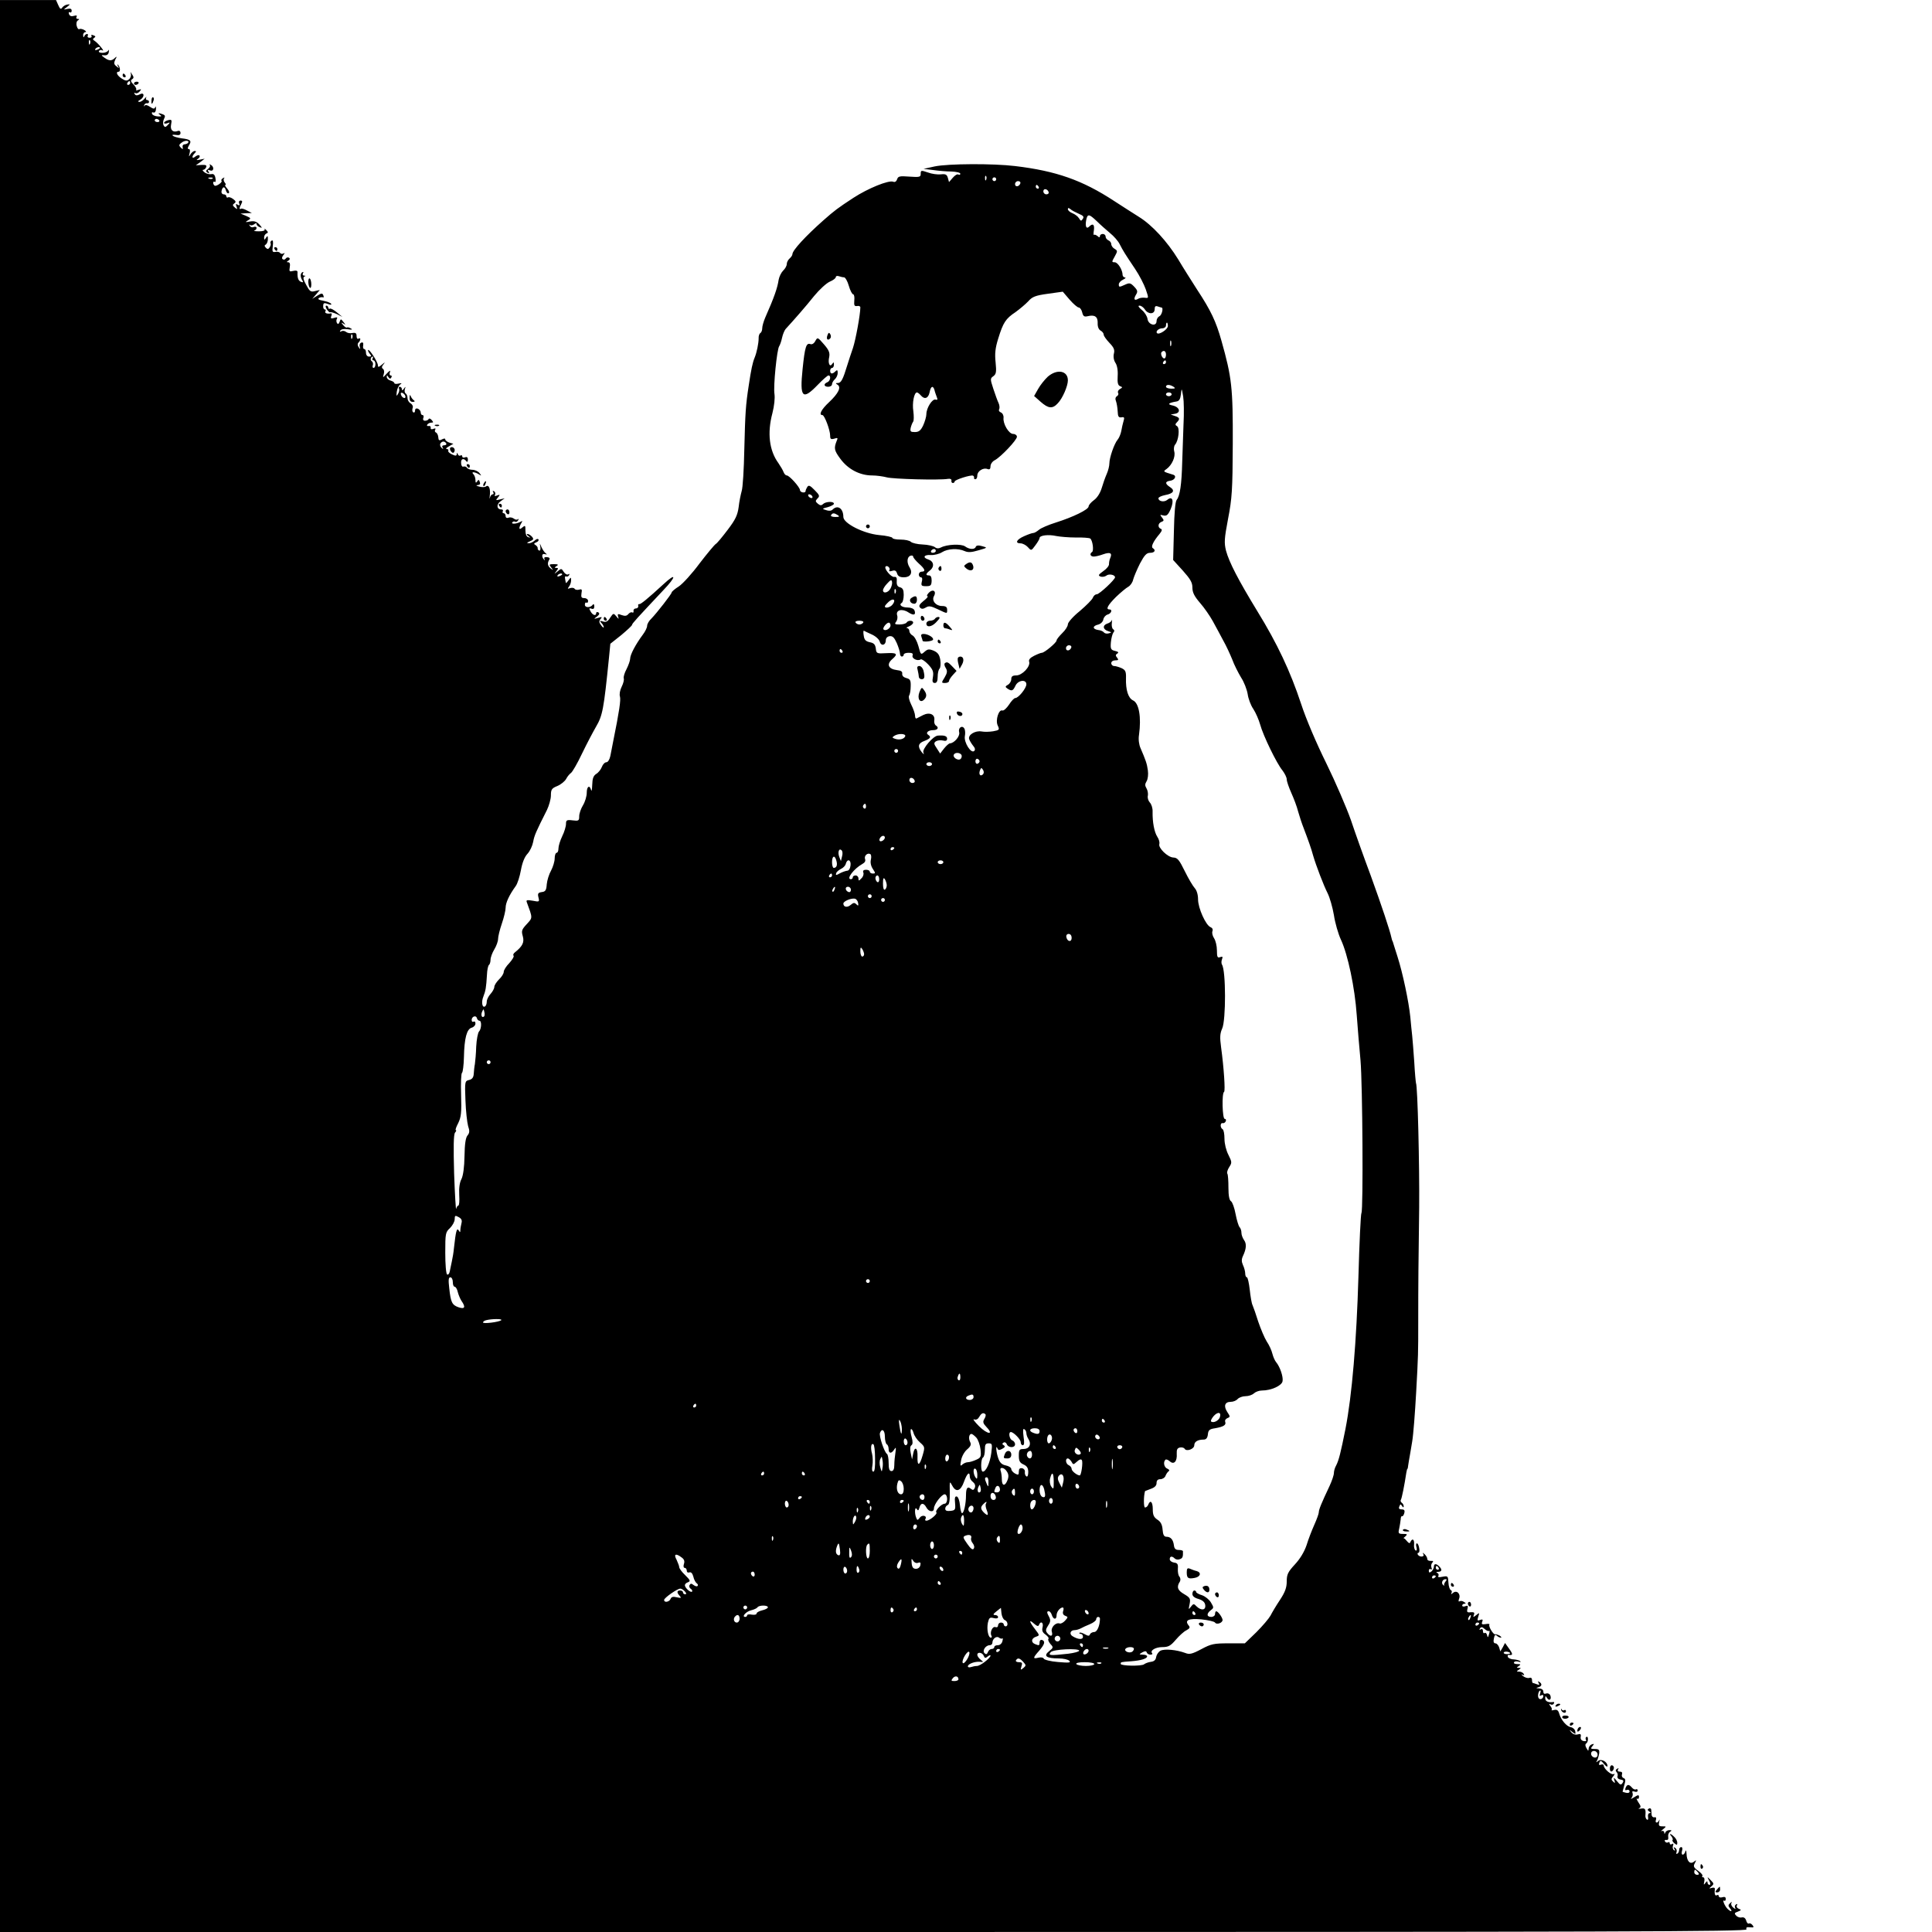 <?xml version="1.0" standalone="no"?>
<!DOCTYPE svg PUBLIC "-//W3C//DTD SVG 20010904//EN"
 "http://www.w3.org/TR/2001/REC-SVG-20010904/DTD/svg10.dtd">
<svg version="1.0" xmlns="http://www.w3.org/2000/svg"
 width="1024pt" height="1024pt" viewBox="0 0 1024 1024"
 preserveAspectRatio="xMidYMid meet">
<g transform="translate(0,1024) scale(0.1,-0.1)"
fill="#000000" stroke="none">
<path d="M0 5120 l0 -5120 4631 0 c3972 0 4630 2 4626 14 -4 10 1 13 19 11 19
-2 22 0 13 11 -6 8 -15 12 -19 9 -5 -3 -12 4 -15 16 -4 13 -13 19 -24 16 -9
-2 -22 2 -29 10 -11 11 -9 15 9 21 19 8 20 9 5 15 -10 4 -14 12 -10 18 4 8 3
9 -5 5 -6 -4 -8 -13 -4 -19 4 -7 0 -6 -10 2 -9 7 -14 18 -10 25 4 7 1 7 -7 -1
-11 -10 -11 -15 0 -28 15 -18 4 -20 -14 -2 -15 15 -29 50 -18 43 5 -3 9 1 9
10 0 9 -7 12 -19 8 -10 -3 -18 0 -18 6 0 6 -5 8 -10 5 -10 -6 -14 7 -11 32 1
8 -5 10 -16 7 -16 -5 -16 -4 -2 8 14 12 14 15 -4 33 -20 20 -20 20 -8 -3 8
-14 8 -22 1 -22 -5 0 -10 6 -10 13 0 8 -4 7 -11 -3 -9 -12 -10 -11 -6 7 3 13
0 23 -6 23 -6 0 -7 3 -4 7 4 3 -6 16 -22 27 -25 18 -27 25 -18 41 9 17 8 18
-4 8 -21 -17 -39 2 -40 42 -1 16 -3 22 -6 13 -2 -10 -9 -18 -14 -18 -6 0 -7 9
-4 20 4 11 2 20 -4 20 -6 0 -11 -6 -11 -14 0 -8 -4 -18 -10 -21 -5 -3 -7 0 -4
8 3 8 0 18 -7 23 -8 5 -10 3 -4 -6 5 -8 4 -11 -3 -6 -6 4 -8 14 -5 23 4 11 3
14 -5 9 -7 -4 -12 -2 -12 4 0 6 -4 9 -9 5 -5 -3 -13 -1 -16 5 -4 6 -1 9 7 8 8
-2 12 4 10 16 -2 10 2 23 10 27 10 7 9 9 -4 9 -9 0 -19 -6 -21 -12 -4 -10 -6
-10 -6 0 -1 7 -7 10 -14 7 -6 -4 -3 1 7 9 19 16 19 16 -3 16 -18 0 -21 4 -17
23 3 12 3 16 0 10 -8 -19 -24 -16 -17 2 3 10 0 15 -8 13 -7 -2 -14 4 -15 12 0
8 -2 21 -2 28 -1 7 -7 10 -13 6 -8 -4 -7 -9 2 -15 10 -6 10 -9 2 -9 -6 0 -10
-9 -8 -20 2 -12 0 -18 -6 -14 -5 3 -9 13 -8 22 3 33 -1 40 -23 36 -13 -2 -17
-1 -10 2 10 5 10 11 -4 31 -9 14 -12 23 -7 20 5 -4 10 0 10 8 0 13 -4 13 -26
-1 -14 -9 -21 -11 -14 -4 6 7 9 19 6 26 -4 10 0 12 11 8 9 -3 16 -1 16 6 0 6
-4 9 -9 6 -5 -3 -14 1 -21 9 -16 19 -26 19 -34 -1 -4 -11 -2 -15 7 -11 8 3 14
-1 14 -8 0 -7 -8 -10 -19 -7 -10 2 -18 5 -18 6 0 1 4 16 9 34 8 26 7 34 -4 38
-8 3 -11 12 -8 20 3 9 -1 14 -12 14 -10 0 -13 5 -9 12 5 7 3 8 -5 3 -9 -5 -9
-11 -3 -17 6 -6 8 -16 5 -23 -2 -8 4 -15 16 -17 16 -2 18 -7 11 -18 -9 -13
-13 -11 -30 10 -16 20 -19 21 -14 5 6 -16 4 -18 -6 -8 -11 10 -11 15 1 29 8
10 9 15 2 11 -12 -7 -53 28 -53 46 0 5 -7 7 -14 4 -11 -4 -13 -1 -9 10 5 14 9
13 25 -7 10 -12 18 -17 18 -10 0 22 -33 40 -49 27 -12 -10 -13 -9 -6 2 4 8 9
25 11 38 2 19 -2 23 -23 23 -22 0 -24 2 -13 15 11 13 10 14 -4 9 -9 -3 -16
-14 -16 -23 -1 -13 -2 -13 -11 3 -7 11 -8 21 -2 25 12 7 13 42 1 35 -5 -3 -5
-10 -2 -16 4 -6 -1 -8 -12 -6 -12 2 -18 11 -16 22 3 15 -1 18 -17 13 -12 -3
-25 2 -33 12 -12 14 -11 15 6 1 17 -13 18 -13 15 4 -2 11 -13 20 -24 22 -22 3
-52 39 -61 72 -5 17 -12 22 -26 19 -11 -3 -17 -3 -14 0 3 4 0 13 -7 21 -8 11
-8 14 0 9 6 -4 15 -3 18 3 4 6 3 10 -2 9 -25 -4 -43 3 -43 19 0 14 2 15 10 2
11 -18 25 -7 17 14 -4 9 -13 13 -22 10 -10 -4 -15 0 -15 10 0 10 -9 16 -22 17
-17 1 -19 2 -5 6 20 5 22 19 5 29 -7 5 -8 3 -3 -6 6 -10 4 -12 -9 -7 -10 4
-20 7 -22 7 -2 0 -4 7 -4 16 0 10 -6 14 -14 11 -8 -3 -22 1 -33 9 -10 9 -12
12 -4 8 9 -5 12 -3 7 4 -4 7 -15 12 -24 12 -15 0 -15 2 -2 10 13 9 13 10 0 10
-13 0 -13 1 0 10 12 8 10 10 -8 10 -13 0 -21 4 -17 10 3 5 13 6 23 3 9 -3 14
-3 10 2 -4 4 -20 9 -35 10 -15 0 -29 7 -31 13 -2 7 0 12 5 11 22 -4 23 3 2 32
l-22 31 -12 -23 -13 -22 -6 21 c-4 12 -13 22 -20 22 -9 0 -12 9 -8 26 3 18 8
22 15 15 6 -6 16 -11 22 -11 5 0 2 5 -7 11 -10 5 -20 8 -23 7 -8 -5 -37 41
-31 51 3 4 -6 6 -19 3 -20 -3 -24 -1 -19 12 5 12 2 15 -11 10 -15 -6 -16 -3
-10 17 7 22 7 23 -10 9 -17 -13 -18 -13 -13 1 5 12 1 15 -17 14 -18 -3 -22 1
-17 18 4 16 2 19 -11 14 -10 -4 -17 -2 -17 3 0 6 6 10 13 10 8 0 7 3 -3 9 -8
6 -18 7 -24 4 -5 -4 -7 1 -3 12 11 26 -11 49 -31 33 -10 -9 -13 -9 -9 -1 4 6
2 13 -3 15 -6 2 -12 20 -13 40 -2 35 -3 36 -31 31 -19 -4 -27 -3 -22 5 3 5 0
13 -6 15 -8 3 -6 6 5 6 20 1 22 12 5 29 -16 16 -28 15 -28 -2 0 -7 -6 -19 -13
-25 -10 -8 -14 -7 -14 4 0 8 5 11 10 8 6 -4 8 0 4 9 -3 9 -1 20 5 26 7 7 4 10
-8 9 -10 -1 -19 3 -19 10 0 7 -6 18 -14 25 -10 10 -12 10 -7 0 9 -14 -20 -17
-29 -2 -3 5 -2 10 3 10 5 0 7 11 4 25 -2 14 -8 25 -12 25 -5 0 -6 -10 -2 -22
3 -13 1 -19 -6 -15 -5 4 -9 18 -7 32 2 26 -9 34 -19 13 -3 -10 -9 -8 -19 4 -8
10 -16 17 -18 15 -2 -1 2 4 10 10 12 11 10 13 -12 13 -25 0 -27 3 -21 28 3 15
7 37 8 49 0 11 4 19 7 17 4 -2 9 5 12 16 4 15 0 20 -14 20 -13 0 -17 5 -12 16
5 13 7 13 14 2 6 -9 9 -9 9 -1 0 6 -5 15 -10 18 -6 4 -8 11 -5 16 5 7 19 78
29 144 2 11 4 20 6 20 1 0 3 9 4 20 2 11 6 40 11 65 4 25 9 52 10 60 6 34 15
152 21 260 11 196 11 211 11 370 0 207 1 319 5 610 2 216 -8 645 -17 660 -1 3
-6 52 -9 110 -4 58 -9 121 -11 140 -2 19 -7 64 -10 100 -8 80 -40 233 -68 320
-11 36 -22 68 -23 73 -1 4 -2 8 -4 10 -1 1 -3 9 -5 17 -8 38 -52 170 -110 330
-36 96 -83 228 -105 294 -23 65 -81 200 -130 300 -53 107 -108 236 -134 316
-57 172 -126 319 -232 491 -100 164 -149 258 -166 321 -10 42 -9 62 11 168 21
108 24 153 25 398 1 298 -5 351 -60 546 -29 103 -56 160 -129 271 -28 44 -74
116 -100 160 -59 96 -139 183 -209 226 -28 18 -87 55 -131 84 -168 110 -307
159 -525 185 -116 14 -354 13 -426 -2 l-59 -13 50 -6 c28 -4 71 -8 98 -8 26
-1 47 -6 47 -12 0 -5 -5 -7 -10 -4 -6 4 -19 -4 -30 -17 l-20 -23 -6 22 c-5 18
-12 22 -37 19 -17 -2 -48 2 -69 10 -36 12 -38 12 -38 -7 0 -17 -5 -19 -60 -15
-51 4 -60 2 -65 -14 -4 -12 -12 -17 -21 -13 -25 9 -133 -35 -210 -85 -84 -55
-100 -67 -159 -119 -96 -85 -165 -160 -165 -180 0 -6 -7 -16 -15 -23 -8 -7
-15 -20 -15 -30 0 -9 -9 -25 -19 -34 -10 -10 -21 -32 -24 -49 -6 -42 -24 -94
-71 -200 -9 -21 -16 -46 -16 -57 0 -10 -4 -22 -10 -25 -5 -3 -10 -16 -9 -28 0
-27 -10 -75 -21 -102 -11 -26 -19 -64 -31 -145 -17 -109 -19 -148 -24 -343 -2
-104 -8 -203 -14 -220 -5 -18 -13 -56 -16 -85 -6 -43 -17 -66 -58 -120 -28
-37 -56 -71 -63 -75 -7 -4 -46 -51 -86 -103 -39 -53 -89 -108 -110 -122 -21
-13 -38 -28 -38 -32 0 -8 -78 -108 -107 -138 -13 -12 -23 -29 -23 -39 0 -9
-10 -30 -23 -47 -38 -51 -67 -106 -67 -127 0 -10 -9 -35 -19 -55 -11 -20 -17
-42 -15 -49 3 -7 -2 -27 -11 -45 -9 -18 -13 -40 -9 -52 5 -18 -3 -75 -36 -238
-5 -25 -12 -60 -15 -77 -4 -19 -13 -33 -21 -33 -8 0 -19 -11 -24 -25 -5 -13
-18 -30 -30 -37 -15 -10 -20 -24 -21 -58 -1 -25 -3 -37 -6 -27 -8 29 -23 19
-23 -15 0 -18 -9 -48 -20 -66 -11 -18 -20 -44 -20 -58 0 -24 -3 -26 -35 -22
-31 4 -35 1 -35 -19 0 -13 -9 -43 -20 -65 -11 -23 -20 -52 -20 -65 0 -13 -4
-23 -10 -23 -5 0 -10 -13 -10 -30 0 -16 -9 -45 -19 -64 -11 -19 -21 -52 -23
-73 -2 -31 -7 -39 -26 -41 -20 -3 -23 -8 -18 -28 6 -24 5 -25 -30 -18 -30 5
-36 4 -32 -7 32 -87 32 -82 0 -117 -27 -29 -29 -36 -21 -64 9 -32 -1 -53 -41
-85 -8 -6 -12 -14 -8 -18 4 -4 -6 -21 -22 -39 -17 -17 -30 -38 -30 -47 0 -9
-11 -27 -25 -40 -13 -13 -25 -31 -25 -40 0 -8 -9 -25 -20 -37 -11 -12 -20 -30
-20 -41 0 -11 -4 -22 -9 -25 -15 -10 -21 23 -9 52 12 31 15 47 19 115 1 26 6
50 11 53 4 3 8 15 8 27 0 12 9 37 20 55 11 18 20 43 20 56 0 12 9 49 20 81 11
32 20 70 20 84 0 26 19 67 53 114 10 13 22 52 28 85 7 39 19 70 35 87 13 14
26 42 30 63 6 34 15 54 73 169 11 23 21 58 21 77 0 31 4 38 34 50 19 8 40 25
47 38 6 12 18 26 25 31 7 4 34 50 59 103 25 52 59 116 74 142 35 60 41 91 69
368 l7 72 58 46 c31 26 57 50 57 54 0 7 26 35 166 184 70 73 70 96 1 32 -86
-79 -122 -108 -129 -106 -5 1 -7 -3 -5 -10 1 -7 -5 -13 -13 -13 -8 0 -14 -7
-12 -14 1 -7 -2 -10 -7 -7 -5 3 -14 -1 -21 -9 -8 -10 -18 -11 -35 -5 -20 8
-23 6 -19 -8 5 -15 4 -15 -9 1 -15 18 -16 18 -33 -7 -12 -20 -22 -25 -38 -20
-17 5 -19 4 -9 -7 7 -7 13 -17 13 -23 0 -5 -6 -1 -14 10 -11 14 -12 22 -3 33
10 11 8 13 -13 6 -24 -7 -24 -6 -6 7 13 10 15 17 8 22 -7 4 -12 2 -12 -3 0
-18 -19 -12 -30 9 -9 16 -8 18 5 14 10 -4 15 0 15 12 0 11 -4 15 -8 9 -12 -17
-42 -17 -42 0 0 9 4 14 8 11 5 -3 9 1 9 9 0 8 -9 15 -20 15 -15 0 -18 5 -15
25 4 21 2 24 -12 20 -10 -3 -21 -1 -24 4 -4 6 -14 7 -24 4 -14 -5 -15 -4 -6 8
6 8 11 22 11 33 0 18 -1 18 -14 0 -7 -10 -13 -16 -14 -13 0 2 -2 12 -4 22 -2
9 1 15 5 12 5 -3 12 0 16 6 4 8 3 9 -4 5 -6 -4 -17 2 -24 13 -12 19 -13 19
-32 3 -20 -16 -20 -16 -7 1 11 14 11 17 0 17 -11 0 -11 2 1 10 12 7 8 10 -14
10 -26 0 -27 -2 -15 -17 13 -16 12 -17 -3 -5 -16 13 -18 28 -6 47 4 6 -2 12
-13 12 -12 1 -17 -2 -13 -10 4 -7 3 -8 -1 -4 -16 14 -14 36 3 30 12 -3 13 -2
5 4 -7 5 -17 20 -23 33 -10 24 -10 24 -6 2 2 -13 0 -22 -6 -20 -5 2 -9 7 -8
12 1 5 -4 12 -11 17 -11 6 -10 9 4 15 9 3 14 10 11 15 -3 5 -12 2 -20 -6 -9
-8 -23 -15 -32 -14 -12 0 -10 3 7 10 19 8 21 12 11 24 -7 8 -18 15 -24 15 -6
0 -4 -5 4 -11 13 -9 13 -10 0 -6 -9 2 -15 16 -15 35 0 28 -1 29 -17 16 -18
-17 -20 -2 -4 25 6 10 5 12 -2 7 -20 -12 -53 -16 -47 -5 4 5 10 7 15 4 5 -3
12 0 16 7 4 7 4 10 -1 6 -4 -4 -14 -3 -21 3 -8 6 -21 9 -29 5 -9 -3 -15 0 -15
9 0 8 -5 15 -11 15 -5 0 -7 5 -4 10 3 6 0 10 -8 10 -25 0 -27 27 -4 43 l22 16
-25 -6 c-23 -6 -24 -5 -11 10 12 15 12 17 -4 11 -12 -5 -16 -4 -11 4 3 6 1 14
-5 18 -8 4 -9 3 -5 -4 4 -7 3 -12 -3 -12 -5 0 -12 -8 -14 -17 -2 -10 -3 -6 -1
9 5 37 -5 61 -20 50 -6 -5 -22 -5 -36 -1 -16 4 -19 7 -8 8 12 1 15 6 11 17 -5
13 -7 13 -14 2 -6 -9 -9 -8 -9 8 0 11 -5 25 -11 31 -14 14 7 13 31 -2 13 -8
13 -7 1 8 -7 9 -24 17 -37 17 -12 0 -26 5 -29 11 -4 6 -12 8 -19 6 -6 -3 -12
6 -12 19 -2 23 14 28 28 9 4 -6 8 -2 8 9 0 12 -5 16 -15 12 -8 -3 -15 -1 -15
5 0 6 -4 8 -9 5 -5 -4 -12 0 -14 6 -4 10 -6 10 -6 1 -1 -10 -7 -10 -26 -1 -13
6 -22 15 -19 19 3 5 -1 9 -8 9 -7 1 -2 7 11 14 l24 14 -21 6 c-12 4 -22 12
-22 17 0 6 -6 6 -18 0 -14 -8 -18 -5 -19 12 -1 12 -7 23 -13 25 -5 2 -7 9 -3
15 4 6 0 8 -10 4 -10 -4 -16 -2 -14 6 1 7 -4 11 -11 9 -8 -1 -11 2 -7 8 3 5
13 10 21 10 12 0 12 2 2 14 -7 8 -14 10 -16 5 -2 -5 -11 -9 -19 -9 -9 0 -13 6
-9 15 3 8 1 15 -4 15 -6 0 -10 6 -10 14 0 8 -7 16 -15 20 -9 3 -15 0 -15 -10
0 -8 -4 -13 -10 -9 -5 3 -6 13 -3 22 4 9 -1 19 -10 25 -10 5 -17 18 -17 28 0
10 -4 21 -10 25 -5 3 -7 13 -4 23 5 14 4 15 -5 2 -7 -10 -11 -11 -11 -2 0 6
-5 12 -11 12 -5 0 -7 -4 -4 -10 3 -5 1 -18 -5 -27 -8 -15 -10 -13 -7 10 2 16
10 33 18 39 11 7 9 9 -8 5 -13 -3 -23 -2 -23 3 0 4 -9 10 -20 13 -11 3 -20 11
-20 19 0 11 2 11 9 -1 6 -9 11 -10 15 -2 4 6 3 11 -3 11 -6 0 -8 8 -4 18 4 11
-1 9 -17 -8 -21 -23 -22 -24 -16 -3 4 12 2 24 -4 28 -8 5 -7 12 2 23 11 14 9
14 -8 -1 -17 -14 -21 -14 -21 -3 0 17 -45 87 -52 81 -2 -3 2 -11 9 -20 10 -12
10 -15 -4 -15 -9 0 -16 8 -16 20 0 11 -4 20 -9 20 -6 0 -8 9 -6 19 2 14 -1 18
-10 15 -8 -3 -11 -13 -8 -22 4 -15 3 -15 -6 -2 -6 9 -7 18 -1 24 13 13 13 29
0 21 -6 -3 -10 3 -10 14 0 15 -5 19 -22 16 -12 -3 -27 0 -34 6 -7 6 -19 7 -25
3 -8 -4 -9 -3 -5 4 4 7 20 10 39 7 22 -4 28 -2 17 4 -8 5 -17 8 -21 5 -4 -2
-13 4 -20 13 -12 14 -12 16 1 8 13 -8 13 -7 0 9 -13 17 -14 17 -20 0 -5 -12
-9 -14 -14 -6 -4 7 -4 17 0 23 4 8 0 9 -15 4 -16 -5 -20 -3 -15 10 4 9 3 15
-2 14 -21 -4 -35 2 -29 11 3 6 2 10 -4 10 -5 0 -9 9 -8 19 1 16 5 17 25 10 14
-6 21 -5 17 1 -3 5 -22 12 -41 16 -24 4 -32 9 -23 15 7 4 17 5 21 3 4 -3 5 2
2 10 -5 13 -9 13 -32 -1 l-27 -17 20 23 20 24 -26 -6 c-22 -6 -28 -1 -46 33
-15 27 -18 40 -10 44 8 3 8 5 -1 5 -7 1 -10 6 -6 13 4 6 3 8 -4 5 -11 -8 -11
-25 1 -44 6 -9 3 -11 -7 -7 -15 6 -20 20 -19 51 1 8 -7 11 -23 7 -20 -5 -22
-3 -18 20 3 17 0 26 -8 26 -10 0 -10 2 1 9 8 5 9 11 3 15 -6 3 -13 2 -17 -4
-4 -6 -11 -8 -16 -4 -6 3 -5 12 3 22 8 10 9 13 1 9 -6 -4 -14 -3 -18 2 -3 5
-14 8 -24 6 -17 -3 -19 1 -15 31 3 23 1 33 -6 29 -6 -4 -8 -10 -6 -14 3 -4 1
-13 -4 -21 -7 -11 -12 -12 -20 -4 -9 9 -9 14 -1 18 6 4 11 17 11 29 0 18 -2
19 -10 7 -8 -13 -10 -13 -10 2 0 9 6 18 13 21 9 3 9 8 -2 18 -8 8 -11 9 -8 4
3 -7 -8 -11 -30 -11 -20 0 -31 2 -25 4 7 2 12 8 12 14 0 6 -7 8 -15 5 -8 -4
-17 -1 -21 6 -4 7 -4 9 1 5 4 -4 14 -3 22 3 8 7 13 8 13 1 0 -5 8 -13 17 -16
14 -6 14 -4 -2 14 -15 16 -27 20 -50 16 -25 -5 -27 -4 -11 6 18 10 17 12 -10
24 l-29 12 30 2 30 1 -25 13 c-14 8 -28 12 -32 10 -11 -7 -10 4 1 25 7 13 6
18 -4 18 -7 0 -11 -7 -7 -15 4 -11 1 -13 -8 -7 -10 6 -12 4 -6 -10 5 -15 4
-16 -9 -5 -13 11 -13 15 -3 22 10 7 9 12 -6 23 -10 8 -23 12 -27 9 -5 -3 -9 0
-9 5 0 6 -6 11 -14 11 -8 0 -13 7 -12 15 4 26 17 30 23 7 3 -12 10 -19 15 -16
5 3 2 14 -8 25 -9 10 -14 19 -9 19 4 0 2 6 -4 13 -6 8 -7 18 -3 22 4 5 1 5 -6
1 -7 -5 -11 -10 -8 -14 8 -7 -27 -31 -36 -26 -5 3 -8 10 -8 15 0 6 4 8 9 5 4
-3 6 6 3 20 -3 18 -10 24 -22 21 -9 -2 -25 2 -35 9 -10 8 -14 14 -8 14 6 0 13
6 16 14 4 10 -2 13 -24 12 l-31 -2 24 17 23 18 -25 -5 c-19 -4 -22 -3 -10 5 8
5 11 13 7 17 -3 4 -13 1 -22 -6 -18 -15 -20 1 -3 18 9 9 9 12 0 12 -6 0 -16
-8 -22 -17 -9 -16 -10 -15 -5 5 4 13 2 22 -4 22 -8 0 -7 6 1 20 15 24 9 31
-39 37 -21 3 -42 9 -47 14 -5 5 1 6 16 4 17 -3 25 0 25 11 0 8 -6 13 -14 10
-26 -10 -42 5 -36 34 5 25 3 28 -16 23 -11 -3 -21 -9 -21 -14 0 -5 8 -5 17 -2
15 6 16 5 3 -9 -13 -13 -16 -14 -23 -2 -4 8 -3 22 2 33 8 15 7 20 -5 25 -23 9
-31 7 -15 -3 10 -7 7 -9 -12 -8 -15 1 -29 7 -31 14 -3 7 1 10 7 7 8 -3 13 5
14 18 0 13 -1 17 -4 10 -4 -10 -10 -10 -28 2 -14 10 -25 12 -29 5 -2 -5 -3 -4
-2 3 2 7 9 12 15 11 6 -2 11 2 11 7 0 6 -5 10 -11 10 -5 0 -7 6 -4 13 4 6 0 4
-8 -5 -8 -10 -20 -18 -28 -18 -10 1 -9 4 4 11 25 15 23 43 -2 29 -14 -7 -22
-7 -27 2 -4 6 -3 8 3 5 6 -4 16 0 23 8 11 13 10 14 -6 9 -10 -4 -16 -4 -12 0
3 4 -3 17 -14 28 -15 15 -17 22 -8 28 10 6 10 12 0 26 -9 15 -10 15 -6 2 2 -9
-2 -22 -10 -28 -11 -10 -19 -9 -39 4 -25 16 -33 36 -16 36 11 0 8 26 -4 37 -4
5 -4 1 0 -7 8 -13 6 -13 -8 -1 -13 10 -14 17 -6 35 10 17 9 19 -2 9 -17 -17
-31 -16 -55 1 -19 14 -19 15 1 13 12 -1 20 5 22 18 1 11 0 14 -3 8 -3 -7 -17
-13 -30 -13 -15 0 -23 4 -19 10 4 6 12 7 18 3 16 -9 -24 40 -42 51 -10 6 -10
10 -1 16 8 5 7 9 -5 13 -9 4 -13 3 -10 -3 3 -6 -1 -10 -10 -10 -9 0 -13 5 -10
10 3 6 2 10 -4 10 -5 0 -12 -6 -14 -12 -3 -8 -6 -6 -6 5 -1 9 5 17 12 17 6 0
4 5 -6 11 -9 5 -21 8 -26 5 -5 -3 -11 4 -14 16 -4 13 -1 26 6 30 9 6 9 8 -1 8
-7 0 -10 5 -6 11 4 7 0 9 -14 5 -13 -4 -22 -1 -26 9 -3 9 -2 13 4 10 6 -3 10
0 10 8 0 11 -7 13 -22 10 -23 -5 -23 -5 -3 10 18 14 18 16 2 13 -10 -1 -22 -9
-27 -16 -7 -11 -12 -8 -21 13 l-12 27 -149 0 -148 0 0 -5120z m477 4888 c-3
-8 -6 -5 -6 6 -1 11 2 17 5 13 3 -3 4 -12 1 -19z m53 -22 c0 -2 -7 -7 -16 -10
-8 -3 -12 -2 -9 4 6 10 25 14 25 6z m160 -186 c0 -5 -5 -10 -11 -10 -5 0 -7 5
-4 10 3 6 8 10 11 10 2 0 4 -4 4 -10z m154 -198 c3 -5 -1 -9 -9 -9 -8 0 -15 4
-15 9 0 4 4 8 9 8 6 0 12 -4 15 -8z m151 -121 c-4 -3 -12 -6 -18 -6 -7 -1 -11
-7 -9 -15 3 -12 1 -13 -10 -2 -11 11 -10 16 6 27 18 14 45 10 31 -4z m4232
-193 c-3 -8 -6 -5 -6 6 -1 11 2 17 5 13 3 -3 4 -12 1 -19z m-4100 6 c-3 -3
-12 -4 -19 -1 -8 3 -5 6 6 6 11 1 17 -2 13 -5z m4153 -4 c0 -5 -4 -10 -10 -10
-5 0 -10 5 -10 10 0 6 5 10 10 10 6 0 10 -4 10 -10z m128 -22 c-6 -18 -28 -21
-28 -4 0 9 7 16 16 16 9 0 14 -5 12 -12z m97 -18 c3 -5 1 -10 -4 -10 -6 0 -11
5 -11 10 0 6 2 10 4 10 3 0 8 -4 11 -10z m53 -28 c2 -7 -3 -12 -12 -12 -9 0
-16 7 -16 16 0 17 22 14 28 -4z m160 -115 c24 -10 29 -16 21 -27 -8 -13 -11
-12 -20 3 -6 10 -22 22 -35 27 -13 5 -24 15 -24 21 0 8 4 8 13 1 7 -7 27 -17
45 -25z m95 -39 c18 -18 50 -46 70 -63 20 -16 44 -43 52 -60 18 -35 26 -48 81
-130 23 -34 48 -83 57 -109 16 -47 16 -47 -6 -44 -12 1 -28 -1 -35 -6 -20 -12
-25 -1 -11 22 10 16 9 23 -9 42 -19 20 -25 22 -47 12 -33 -15 -35 -15 -35 1 0
8 10 19 23 25 12 6 16 11 10 11 -7 1 -13 7 -13 14 0 26 -25 67 -42 67 -16 0
-16 2 0 30 16 29 16 31 0 41 -10 5 -18 17 -18 25 0 8 -7 17 -15 20 -8 4 -15
12 -15 20 0 8 -7 14 -15 14 -8 0 -15 -5 -15 -11 0 -8 -4 -9 -13 0 -8 6 -16 9
-19 6 -2 -3 -3 9 0 25 4 31 -6 38 -25 19 -15 -15 -22 1 -16 34 7 35 15 34 56
-5z m-1339 -298 c6 0 18 -20 25 -45 7 -25 18 -45 23 -45 5 0 8 -15 6 -32 -2
-27 0 -32 15 -30 9 2 17 -1 17 -7 0 -38 -25 -173 -39 -215 -10 -28 -23 -69
-30 -91 -23 -76 -33 -95 -50 -95 -13 0 -13 -2 -2 -9 21 -13 5 -46 -45 -93 -41
-38 -56 -68 -35 -68 11 0 41 -79 41 -109 0 -18 4 -21 22 -16 18 6 20 4 13 -11
-16 -40 -14 -51 20 -97 41 -55 103 -87 168 -87 23 0 58 -5 77 -10 32 -9 278
-16 325 -8 12 2 19 -2 18 -9 -2 -7 2 -13 7 -13 6 0 10 4 10 8 0 9 85 36 97 31
4 -2 7 -7 6 -11 -2 -5 2 -8 7 -8 6 0 10 9 10 20 0 23 32 43 54 34 11 -4 16 0
16 15 0 11 10 26 23 32 33 18 117 107 117 124 0 8 -9 15 -20 15 -23 0 -55 54
-51 86 1 12 -5 24 -14 28 -9 3 -13 11 -9 17 3 6 2 21 -3 32 -6 12 -18 46 -28
76 -17 52 -17 55 0 67 15 11 17 23 12 73 -5 46 -2 76 14 127 26 84 39 105 92
140 22 16 53 42 67 57 21 24 38 31 104 40 l79 11 36 -42 c20 -23 42 -42 49
-42 6 0 15 -12 18 -26 5 -21 11 -24 29 -20 37 9 54 -2 53 -36 -1 -19 5 -34 15
-40 10 -5 17 -15 17 -22 0 -7 14 -26 30 -43 24 -25 29 -37 24 -57 -4 -16 -1
-35 8 -49 9 -13 14 -40 12 -70 -2 -36 1 -49 13 -54 14 -5 13 -7 -1 -15 -9 -5
-13 -14 -10 -20 4 -6 1 -14 -6 -18 -8 -5 -10 -15 -5 -26 4 -11 8 -35 9 -54 1
-28 5 -34 20 -32 15 3 17 -1 11 -20 -4 -13 -9 -36 -12 -53 -3 -16 -12 -37 -19
-45 -18 -21 -44 -96 -44 -126 0 -13 -6 -38 -14 -56 -8 -18 -20 -52 -27 -76 -8
-26 -24 -51 -41 -63 -15 -11 -28 -26 -28 -33 0 -17 -83 -57 -175 -86 -38 -12
-78 -29 -88 -38 -11 -9 -24 -17 -30 -17 -7 0 -29 -8 -49 -17 -41 -18 -50 -38
-18 -38 10 0 28 -9 38 -20 18 -20 18 -20 40 10 12 16 22 33 22 38 0 15 48 20
88 11 20 -4 67 -8 104 -8 37 1 71 -2 76 -5 13 -8 21 -66 10 -72 -14 -9 -9 -24
9 -24 9 0 31 5 50 12 37 13 49 7 38 -19 -5 -10 -7 -25 -7 -33 1 -8 -12 -25
-30 -37 -26 -19 -29 -23 -15 -29 10 -3 23 -1 31 5 13 11 46 5 46 -9 0 -12 -83
-90 -97 -90 -8 0 -17 -8 -21 -19 -4 -10 -35 -41 -69 -70 -35 -28 -63 -60 -63
-70 0 -10 -13 -31 -30 -47 -16 -16 -30 -33 -30 -39 0 -11 -64 -65 -78 -65 -5
0 -23 -7 -41 -16 -22 -11 -30 -21 -26 -32 7 -25 -37 -72 -69 -72 -19 0 -26 -5
-26 -20 0 -10 -8 -24 -17 -29 -16 -9 -16 -12 -3 -21 23 -15 29 -12 42 15 13
30 58 36 58 8 0 -21 -42 -73 -59 -73 -6 0 -21 -16 -33 -35 -13 -19 -28 -33
-35 -31 -19 8 -38 -51 -25 -79 11 -23 9 -25 -24 -31 -19 -3 -46 -4 -61 -1 -34
6 -74 -18 -66 -41 3 -9 13 -25 21 -35 10 -11 12 -21 6 -27 -17 -17 -56 46 -50
78 3 15 2 33 -3 41 -12 19 -34 3 -27 -21 5 -20 -26 -57 -49 -58 -5 0 -19 -12
-31 -27 l-21 -27 -18 28 c-16 23 -16 29 -4 37 8 5 24 7 37 4 15 -4 22 -1 22
10 0 14 -16 19 -50 16 -25 -3 -82 -70 -76 -89 5 -13 3 -12 -9 2 -23 30 -18 47
15 59 31 12 37 21 20 32 -16 10 -1 25 26 25 25 0 32 14 14 25 -6 4 -10 16 -8
27 5 31 -24 45 -59 28 -15 -8 -31 -16 -35 -18 -5 -2 -8 5 -8 15 0 10 -9 36
-20 58 -11 22 -16 43 -11 49 4 6 8 28 8 49 1 31 -3 38 -23 43 -15 4 -23 12
-22 23 2 11 -6 17 -27 19 -47 6 -58 31 -25 59 31 27 24 34 -32 31 -51 -3 -53
-2 -56 25 -3 21 -10 29 -32 33 -22 5 -29 13 -32 35 -3 16 -2 28 1 26 3 -2 22
-11 42 -20 20 -9 39 -26 42 -38 7 -25 32 -20 32 7 0 12 8 20 20 22 16 2 25 -7
38 -36 9 -21 17 -46 17 -55 0 -10 5 -17 10 -17 6 0 10 5 10 10 0 6 12 10 26
10 19 0 25 -4 21 -14 -6 -16 26 -32 43 -21 5 3 23 -9 40 -27 25 -27 29 -39 25
-65 -5 -26 -2 -33 10 -33 10 0 15 10 15 33 0 18 4 37 10 43 5 5 7 26 4 46 -5
28 -13 39 -35 49 -25 10 -32 9 -49 -6 -19 -17 -20 -16 -32 30 -7 26 -21 51
-30 56 -10 5 -18 16 -18 24 0 8 -6 15 -12 16 -7 0 -3 4 10 9 12 5 22 14 22 20
0 13 -27 13 -35 0 -3 -5 -20 -10 -37 -10 -25 0 -28 2 -18 15 6 8 9 23 5 34 -8
28 27 37 60 15 28 -18 41 -14 32 11 -4 9 -19 15 -36 15 -31 0 -49 14 -31 25 5
3 10 22 10 42 0 26 -5 36 -19 40 -14 3 -19 13 -18 31 2 20 -2 26 -14 24 -16
-2 -55 45 -45 55 8 9 27 -8 20 -19 -4 -6 1 -8 14 -4 15 5 22 2 27 -14 4 -14
15 -20 36 -20 34 0 48 23 31 51 -17 26 -15 56 3 63 8 3 15 1 15 -4 0 -6 14
-22 30 -37 33 -29 38 -43 15 -43 -8 0 -15 -7 -15 -15 0 -8 5 -15 11 -15 7 0 9
-9 5 -23 -5 -21 -2 -24 23 -24 24 0 28 4 29 29 0 18 -4 28 -14 28 -20 0 -18 9
7 28 23 20 18 48 -12 57 -31 10 -21 26 15 23 18 -1 45 6 59 15 30 19 85 22
120 6 18 -8 36 -7 73 4 49 14 49 14 20 22 -20 6 -31 4 -34 -3 -5 -16 -34 -15
-57 2 -20 14 -96 11 -128 -6 -12 -6 -23 -6 -32 2 -8 6 -37 13 -65 14 -28 1
-56 8 -62 14 -7 7 -31 12 -55 12 -24 0 -43 4 -43 9 0 4 -32 12 -71 15 -82 8
-189 62 -189 96 0 45 -30 66 -57 39 -7 -7 -20 -8 -34 -3 -23 7 -23 8 9 16 17
5 32 13 32 18 0 14 -44 12 -58 -2 -8 -8 -15 -8 -27 2 -14 12 -14 15 -2 28 13
12 11 18 -15 44 -24 25 -32 28 -39 17 -5 -8 -9 -17 -9 -21 0 -14 -30 -9 -30 5
-1 15 -56 77 -70 77 -6 0 -13 8 -17 18 -3 9 -16 31 -27 47 -49 67 -60 160 -32
265 10 39 14 80 11 101 -7 40 13 238 25 254 4 6 11 25 15 44 4 19 13 40 19 47
45 49 109 122 151 175 28 34 65 68 83 76 17 7 32 18 32 24 0 6 7 8 16 5 9 -3
21 -6 28 -6z m1594 -170 c17 -27 52 -27 52 1 0 15 4 19 16 15 9 -3 18 -6 20
-6 12 0 2 -41 -11 -46 -8 -4 -15 -15 -15 -26 0 -31 -44 -20 -48 12 -2 14 -15
35 -30 47 -18 15 -22 23 -12 23 8 0 21 -9 28 -20z m122 -88 c0 -18 -47 -48
-57 -38 -10 9 8 26 28 26 10 0 19 7 19 15 0 8 2 15 5 15 3 0 5 -8 5 -18z
m-4323 -64 c-3 -8 -6 -5 -6 6 -1 11 2 17 5 13 3 -3 4 -12 1 -19z m4340 -40
c-3 -7 -5 -2 -5 12 0 14 2 19 5 13 2 -7 2 -19 0 -25z m-27 -48 c0 -11 -4 -20
-9 -20 -11 0 -22 26 -14 34 12 12 23 5 23 -14z m-4205 -20 c-3 -5 -1 -10 4
-10 6 0 11 -9 11 -20 0 -11 -4 -20 -10 -20 -5 0 -7 6 -4 14 3 8 0 17 -5 21
-11 6 -6 25 5 25 3 0 2 -4 -1 -10z m4205 -20 c0 -5 -5 -10 -11 -10 -5 0 -7 5
-4 10 3 6 8 10 11 10 2 0 4 -4 4 -10z m40 -130 c12 -8 9 -10 -12 -10 -16 0
-28 5 -28 10 0 13 20 13 40 0z m-1267 -17 c2 -10 8 -26 12 -37 6 -14 4 -17 -6
-14 -17 6 -49 -44 -49 -77 0 -13 -8 -40 -17 -60 -13 -27 -23 -35 -44 -35 -23
0 -26 3 -22 23 3 12 9 27 13 32 4 6 4 30 1 55 -7 44 4 100 19 100 4 0 13 -7
20 -15 20 -24 40 -17 47 15 6 33 18 39 26 13z m1320 -179 c-2 -54 -5 -146 -7
-204 -3 -118 -12 -178 -29 -199 -8 -9 -13 -70 -15 -166 l-4 -153 51 -56 c40
-45 51 -63 51 -90 0 -26 10 -46 40 -81 23 -26 53 -70 68 -97 15 -28 40 -73 55
-102 16 -28 37 -74 48 -101 10 -28 32 -71 47 -96 16 -24 31 -64 35 -88 3 -23
16 -59 30 -79 13 -20 29 -57 36 -82 16 -59 88 -207 118 -243 12 -16 23 -37 23
-48 0 -10 11 -42 24 -71 13 -29 30 -73 36 -98 7 -25 20 -65 30 -90 22 -58 40
-107 50 -145 15 -52 56 -159 77 -200 11 -22 26 -74 33 -115 6 -41 23 -100 37
-130 37 -79 74 -255 84 -400 5 -69 14 -177 20 -240 11 -128 15 -792 5 -809 -4
-6 -11 -158 -16 -338 -10 -341 -34 -630 -69 -808 -25 -125 -35 -165 -49 -192
-7 -12 -12 -30 -12 -40 0 -11 -10 -41 -23 -69 -43 -91 -57 -125 -57 -139 0 -8
-11 -38 -24 -67 -13 -29 -32 -78 -41 -108 -12 -35 -34 -72 -62 -102 -37 -40
-43 -53 -43 -90 0 -33 -9 -57 -36 -98 -20 -30 -42 -67 -50 -83 -9 -16 -42 -55
-75 -88 l-61 -59 -86 0 c-78 0 -93 -3 -145 -31 -49 -26 -63 -29 -85 -20 -46
17 -109 23 -131 12 -11 -6 -21 -21 -23 -33 -2 -16 -11 -24 -28 -26 -14 -2 -30
-8 -36 -13 -14 -11 -124 -9 -124 2 0 10 -1 10 56 14 52 4 84 14 84 26 0 5 -10
9 -22 9 -22 1 -22 1 -4 12 15 8 21 8 24 0 2 -7 11 -12 19 -12 9 0 13 3 10 7
-14 14 17 33 53 33 32 0 44 6 72 39 18 21 43 44 56 50 18 10 21 15 12 26 -23
28 0 38 68 32 36 -4 68 -11 72 -17 8 -13 40 -2 40 14 -1 13 -24 46 -34 46 -3
0 -6 -7 -6 -15 0 -8 -9 -15 -20 -15 -25 0 -26 18 -2 36 16 12 16 14 0 41 -9
15 -30 32 -47 38 -17 5 -31 13 -31 17 0 4 -4 8 -10 8 -5 0 -10 -8 -10 -18 0
-12 11 -21 33 -27 22 -7 33 -17 35 -32 4 -28 -21 -31 -46 -7 -14 15 -17 15
-30 -2 -13 -17 -13 -16 -7 13 6 30 3 35 -29 54 -35 20 -41 38 -22 67 4 7 3 19
-3 26 -6 6 -9 25 -8 42 2 23 -2 30 -20 32 -13 2 -23 10 -23 18 0 16 12 18 26
4 6 -6 18 -8 27 -4 15 5 18 12 17 42 0 4 -10 7 -23 7 -16 0 -23 7 -25 25 -4
30 -17 45 -40 45 -12 0 -18 10 -20 38 -2 26 -10 42 -28 53 -19 13 -24 25 -24
55 0 39 -13 52 -24 24 -3 -8 -10 -15 -17 -15 -8 0 -8 60 0 87 1 0 15 6 31 12
20 7 30 17 30 30 0 14 6 21 20 21 11 0 24 8 27 17 4 10 11 21 17 25 6 4 4 9
-7 14 -17 6 -23 35 -10 47 3 4 14 0 23 -8 22 -20 40 -1 37 40 -1 22 3 30 17
33 10 2 22 -1 25 -7 10 -16 51 -1 51 19 0 19 19 30 50 30 13 0 20 9 22 27 2
23 9 29 38 33 45 8 60 17 54 34 -3 7 2 16 12 20 15 6 15 8 -1 32 -21 32 -13
54 18 54 14 0 30 7 37 15 7 8 26 15 42 15 16 0 36 7 44 15 9 8 27 15 42 15 50
0 107 26 110 50 4 24 -14 76 -34 100 -7 8 -16 29 -20 45 -4 17 -17 46 -30 65
-12 19 -32 67 -45 105 -12 39 -26 78 -30 87 -5 9 -11 46 -15 82 -4 36 -11 66
-15 66 -5 0 -9 9 -9 20 0 10 -5 31 -12 45 -8 18 -8 31 0 48 18 38 20 65 6 84
-7 10 -14 27 -14 38 0 12 -4 25 -10 31 -5 5 -15 37 -21 69 -6 33 -17 63 -24
68 -9 5 -14 28 -14 72 0 36 -2 69 -6 75 -3 5 1 20 10 34 15 23 15 27 -4 65
-12 23 -21 59 -21 85 0 25 -4 48 -10 51 -14 8 -13 36 1 32 6 -1 14 4 16 11 3
6 0 12 -6 12 -12 0 -16 136 -3 143 7 5 -1 127 -16 237 -7 52 -6 72 6 99 20 44
20 306 -1 338 -4 6 -4 19 0 29 5 13 3 16 -10 11 -14 -5 -17 0 -17 36 0 23 -7
52 -15 64 -8 12 -12 28 -9 37 4 10 0 18 -10 22 -25 10 -66 101 -66 147 0 25
-7 48 -17 59 -10 11 -34 51 -53 90 -30 61 -39 72 -61 73 -30 1 -82 52 -74 72
2 8 -2 25 -11 38 -16 25 -26 77 -25 133 1 18 -6 40 -15 49 -8 9 -13 25 -10 36
2 10 -1 28 -7 38 -9 15 -9 23 0 38 7 11 10 36 7 58 -5 37 -12 55 -39 118 -8
18 -12 46 -8 70 13 94 0 169 -32 183 -25 12 -39 55 -37 118 1 35 -3 43 -24 53
-14 6 -31 11 -39 11 -8 0 -15 7 -15 15 0 9 9 15 21 15 17 0 19 3 10 14 -9 11
-9 16 1 22 9 6 5 10 -12 14 -22 5 -25 11 -22 46 2 21 8 44 13 51 7 7 6 14 -1
18 -6 4 -9 19 -7 33 2 15 2 22 0 15 -2 -7 -13 -15 -24 -18 -26 -9 -24 -31 4
-40 20 -6 20 -8 3 -12 -10 -3 -21 0 -25 5 -3 5 -17 12 -31 13 -31 5 -30 22 2
29 13 4 24 15 26 27 2 11 12 23 23 26 19 5 27 27 9 27 -21 0 -8 23 35 66 25
24 54 48 65 54 11 6 23 23 26 38 4 15 20 53 36 85 24 45 35 57 54 57 24 0 32
14 14 25 -11 7 3 36 35 74 14 17 16 25 8 28 -18 7 -16 30 3 37 14 5 14 9 3 23
-12 15 -12 16 7 11 17 -4 25 2 39 34 19 45 9 72 -19 48 -17 -13 -46 -7 -46 9
0 6 16 13 35 17 45 8 54 24 27 42 -28 18 -28 30 0 34 25 3 36 26 16 32 -55 17
-55 16 -34 31 28 21 47 64 40 91 -4 13 -2 30 4 37 19 22 26 88 11 98 -11 6
-11 11 -1 21 17 17 15 25 -10 33 l-23 8 23 4 c33 6 24 36 -13 44 -30 6 -22 14
20 21 15 2 21 13 24 38 4 35 4 35 12 -11 4 -25 5 -90 2 -145z m-4125 148 c6
-18 -15 -14 -22 4 -4 10 -1 14 6 12 6 -2 14 -10 16 -16z m4062 8 c0 -5 -7 -10
-15 -10 -8 0 -15 5 -15 10 0 6 7 10 15 10 8 0 15 -4 15 -10z m-3845 -260 c3
-5 -1 -10 -10 -10 -10 0 -14 -5 -9 -12 5 -10 4 -10 -6 -1 -7 6 -9 16 -6 22 9
14 23 14 31 1z m1940 -280 c3 -5 2 -10 -4 -10 -5 0 -13 5 -16 10 -3 6 -2 10 4
10 5 0 13 -4 16 -10z m135 -100 c12 -8 9 -10 -13 -10 -16 0 -26 4 -22 10 8 12
16 12 35 0z m520 -190 c0 -5 -7 -10 -16 -10 -8 0 -12 5 -9 10 3 6 10 10 16 10
5 0 9 -4 9 -10z m-1980 -124 c0 -2 -7 -7 -16 -10 -8 -3 -12 -2 -9 4 6 10 25
14 25 6z m1740 -75 c-12 -23 -40 -29 -40 -9 0 6 10 23 23 36 17 19 23 21 25 8
2 -8 -2 -24 -8 -35z m27 -23 c-3 -8 -6 -5 -6 6 -1 11 2 17 5 13 3 -3 4 -12 1
-19z m-17 -63 c-12 -15 -40 -21 -40 -9 0 4 10 15 22 26 25 21 38 7 18 -17z
m-155 -95 c-3 -5 -12 -10 -20 -10 -8 0 -17 5 -20 10 -4 6 5 10 20 10 15 0 24
-4 20 -10z m145 -15 c0 -16 -27 -32 -37 -21 -7 7 16 36 28 36 5 0 9 -7 9 -15z
m958 -117 c-6 -18 -28 -21 -28 -4 0 9 7 16 16 16 9 0 14 -5 12 -12z m-1213
-18 c3 -5 1 -10 -4 -10 -6 0 -11 5 -11 10 0 6 2 10 4 10 3 0 8 -4 11 -10z
m333 -452 c-6 -16 -33 -22 -56 -13 -14 5 -14 7 -2 15 22 14 62 12 58 -2z m-38
-78 c0 -5 -4 -10 -10 -10 -5 0 -10 5 -10 10 0 6 5 10 10 10 6 0 10 -4 10 -10z
m336 -21 c3 -6 1 -16 -4 -21 -13 -13 -45 8 -36 23 7 12 31 11 40 -2z m96 -34
c0 -5 -5 -11 -11 -13 -6 -2 -11 4 -11 13 0 9 5 15 11 13 6 -2 11 -8 11 -13z
m-252 -15 c0 -5 -7 -10 -15 -10 -8 0 -15 5 -15 10 0 6 7 10 15 10 8 0 15 -4
15 -10z m270 -54 c-14 -14 -24 0 -16 21 6 15 8 15 16 3 6 -9 5 -19 0 -24z
m-362 -34 c2 -7 -3 -12 -12 -12 -9 0 -16 7 -16 16 0 17 22 14 28 -4z m-258
-138 c0 -8 -5 -12 -10 -9 -6 4 -8 11 -5 16 9 14 15 11 15 -7z m100 -163 c0
-12 -20 -25 -27 -18 -7 7 6 27 18 27 5 0 9 -4 9 -9z m50 -55 c0 -3 -4 -8 -10
-11 -5 -3 -10 -1 -10 4 0 6 5 11 10 11 6 0 10 -2 10 -4z m-277 -45 l-6 -25 -9
23 c-9 25 -1 48 13 34 5 -5 6 -19 2 -32z m153 -17 c-4 -15 0 -34 10 -49 15
-23 15 -25 0 -25 -9 0 -16 5 -16 10 0 6 -9 10 -20 10 -13 0 -18 -5 -14 -15 3
-8 -1 -22 -10 -30 -14 -15 -16 -15 -16 -1 0 9 -7 16 -15 16 -8 0 -15 -4 -15
-10 0 -5 -4 -10 -10 -10 -27 0 16 56 61 81 13 7 18 16 14 26 -6 17 13 35 28
26 5 -3 6 -16 3 -29z m-183 -6 c7 -23 1 -38 -14 -38 -5 0 -9 14 -9 30 0 35 15
40 23 8z m75 -25 c-2 -17 -9 -28 -18 -28 -8 -1 -26 -7 -39 -14 -19 -11 -23
-11 -19 1 2 7 14 17 26 23 11 5 23 17 25 27 8 29 29 21 25 -9z m492 17 c0 -5
-7 -10 -15 -10 -8 0 -15 5 -15 10 0 6 7 10 15 10 8 0 15 -4 15 -10z m-590 -70
c0 -5 -5 -10 -11 -10 -5 0 -7 5 -4 10 3 6 8 10 11 10 2 0 4 -4 4 -10z m250
-21 c0 -11 -4 -17 -10 -14 -5 3 -10 13 -10 21 0 8 5 14 10 14 6 0 10 -9 10
-21z m40 -31 c0 -9 -4 -20 -10 -23 -6 -4 -10 9 -10 32 0 28 3 34 10 23 5 -8
10 -23 10 -32z m-277 -23 c-3 -9 -8 -14 -10 -11 -3 3 -2 9 2 15 9 16 15 13 8
-4z m87 -1 c0 -9 -5 -14 -12 -12 -18 6 -21 28 -4 28 9 0 16 -7 16 -16z m110
-34 c0 -5 -4 -10 -10 -10 -5 0 -10 5 -10 10 0 6 5 10 10 10 6 0 10 -4 10 -10z
m-72 -35 c3 -16 1 -18 -9 -8 -10 10 -16 9 -30 -3 -18 -16 -39 -12 -39 7 0 12
39 29 60 26 8 -1 16 -11 18 -22z m142 15 c0 -5 -4 -10 -10 -10 -5 0 -10 5 -10
10 0 6 5 10 10 10 6 0 10 -4 10 -10z m990 -201 c0 -24 -23 -21 -28 4 -2 10 3
17 12 17 10 0 16 -9 16 -21z m-1100 -86 c0 -7 -4 -13 -10 -13 -5 0 -10 12 -10
28 0 21 2 24 10 12 5 -8 10 -21 10 -27z m-2014 -330 c-11 -11 -19 6 -11 24 8
17 8 17 12 0 3 -10 2 -21 -1 -24z m-25 -23 c13 0 11 -44 -2 -57 -6 -6 -13 -42
-15 -80 -1 -37 -5 -79 -7 -93 -3 -14 -5 -37 -6 -51 -1 -19 -8 -29 -24 -33 -23
-5 -24 -8 -20 -108 2 -57 9 -118 14 -136 9 -26 8 -37 -3 -50 -10 -12 -15 -46
-16 -109 -1 -60 -7 -103 -16 -122 -10 -18 -14 -49 -12 -85 2 -31 0 -56 -5 -56
-4 0 -9 -8 -11 -17 -2 -10 -7 74 -11 186 -4 142 -3 209 5 218 6 7 8 13 4 13
-4 0 2 17 13 38 15 31 18 55 15 149 -2 62 0 115 5 117 4 3 9 40 10 83 2 100
15 149 41 156 11 3 20 13 20 22 0 9 -4 13 -10 10 -5 -3 -10 0 -10 9 0 19 24
27 28 9 2 -7 8 -13 13 -13z m59 -220 c0 -5 -4 -10 -10 -10 -5 0 -10 5 -10 10
0 6 5 10 10 10 6 0 10 -4 10 -10z m-154 -853 c-3 -12 -6 -29 -6 -37 0 -13 -2
-13 -9 -1 -10 15 -15 -4 -25 -94 -2 -22 -7 -53 -11 -70 -3 -16 -8 -40 -11 -53
-2 -13 -9 -20 -14 -17 -6 3 -10 55 -10 115 0 102 1 109 25 131 13 13 25 34 25
47 0 20 3 21 21 11 15 -8 19 -17 15 -32z m-46 -312 c0 -14 4 -25 10 -25 5 0
13 -12 16 -27 4 -16 13 -37 20 -48 23 -33 18 -45 -15 -34 -35 12 -42 26 -50
102 -5 43 -4 57 6 57 7 0 13 -11 13 -25z m2210 5 c0 -5 -4 -10 -10 -10 -5 0
-10 5 -10 10 0 6 5 10 10 10 6 0 10 -4 10 -10z m-1953 -207 c-10 -10 -97 -21
-97 -12 0 4 8 10 18 12 27 7 86 8 79 0z m2433 -304 c0 -11 -4 -18 -10 -14 -5
3 -7 12 -3 20 7 21 13 19 13 -6z m70 -104 c0 -8 -9 -15 -20 -15 -22 0 -27 15
-7 23 21 9 27 7 27 -8z m-1470 -45 c0 -5 -5 -10 -11 -10 -5 0 -7 5 -4 10 3 6
8 10 11 10 2 0 4 -4 4 -10z m2775 -63 c-7 -17 -32 -30 -45 -22 -5 3 1 16 13
30 23 25 42 20 32 -8z m-1242 17 c3 -3 1 -14 -6 -25 -9 -15 -7 -23 12 -43 41
-43 4 -39 -40 5 -24 24 -35 40 -26 36 11 -4 20 1 27 13 11 20 22 25 33 14z
m244 -36 c-3 -8 -6 -5 -6 6 -1 11 2 17 5 13 3 -3 4 -12 1 -19z m-687 -42 c0
-39 -6 -30 -13 19 -4 27 -3 35 3 25 5 -8 10 -28 10 -44z m1075 44 c3 -5 1 -10
-4 -10 -6 0 -11 5 -11 10 0 6 2 10 4 10 3 0 8 -4 11 -10z m-979 -115 c26 -23
27 -25 14 -69 -16 -56 -29 -60 -27 -6 2 46 -15 58 -23 15 l-6 -30 -7 34 c-5
22 -3 37 4 41 7 5 8 18 1 43 -6 20 -7 38 -4 42 4 3 10 -6 14 -20 4 -15 19 -37
34 -50z m564 49 c0 -8 5 -23 12 -33 16 -26 3 -51 -27 -51 -22 0 -25 -4 -25
-35 0 -28 5 -38 25 -47 18 -8 25 -19 25 -40 0 -17 -4 -27 -10 -23 -6 4 -9 14
-8 23 2 9 -5 18 -14 20 -13 2 -18 -3 -18 -18 0 -18 -3 -19 -20 -10 -11 6 -20
17 -20 24 0 7 -13 16 -29 19 -21 4 -32 15 -40 38 -11 31 -15 77 -4 52 3 -10
10 -10 25 -2 15 8 17 13 8 19 -9 5 -9 9 -1 14 6 4 14 0 17 -8 8 -21 44 -21 44
-1 0 9 -7 18 -15 21 -15 6 -22 44 -7 44 15 -1 52 -39 52 -54 0 -9 5 -16 11
-16 8 0 9 15 4 46 -4 32 -3 44 4 39 6 -3 11 -13 11 -21z m70 11 c0 -16 -9 -19
-34 -9 -25 9 -19 24 9 24 16 0 25 -6 25 -15z m200 -1 c0 -8 -4 -12 -10 -9 -5
3 -10 10 -10 16 0 5 5 9 10 9 6 0 10 -7 10 -16z m-1020 -28 c0 -19 5 -38 10
-41 6 -3 10 -15 10 -26 0 -24 15 -25 30 -1 9 14 10 11 6 -17 -3 -18 -6 -48 -6
-66 0 -21 -5 -32 -15 -32 -11 0 -15 12 -15 43 0 24 -4 45 -9 48 -14 9 -43 96
-37 111 10 27 26 15 26 -19z m485 -6 c9 -10 19 -38 22 -62 4 -39 2 -44 -23
-55 -15 -7 -35 -13 -44 -13 -9 0 -22 -6 -29 -12 -11 -11 -13 -7 -7 22 3 19 17
45 31 57 20 17 24 27 17 40 -10 19 -6 43 7 43 4 0 16 -9 26 -20z m399 -13 c-3
-9 -10 -17 -15 -17 -11 0 -12 34 -2 44 11 11 24 -9 17 -27z m253 7 c-9 -9 -28
6 -21 18 4 6 10 6 17 -1 6 -6 8 -13 4 -17z m-1017 -20 c0 -8 -4 -14 -10 -14
-5 0 -10 9 -10 21 0 11 5 17 10 14 6 -3 10 -13 10 -21z m-172 -84 c1 -45 -2
-70 -9 -70 -7 0 -9 12 -5 33 3 17 2 46 -2 62 -9 32 -5 58 7 50 5 -2 9 -36 9
-75z m616 28 c-7 -52 -28 -98 -45 -98 -12 0 -11 67 1 75 6 3 10 22 10 41 0 28
4 34 20 34 19 0 20 -4 14 -52z m341 32 c3 -5 1 -10 -4 -10 -6 0 -11 5 -11 10
0 6 2 10 4 10 3 0 8 -4 11 -10z m353 -1 c-2 -6 -8 -10 -13 -10 -5 0 -11 4 -13
10 -2 6 4 11 13 11 9 0 15 -5 13 -11z m-221 -35 c-12 -12 -37 5 -30 21 5 15 7
15 21 1 9 -9 13 -18 9 -22z m50 14 c-3 -8 -6 -5 -6 6 -1 11 2 17 5 13 3 -3 4
-12 1 -19z m-307 -18 c0 -21 -15 -27 -25 -10 -7 12 2 30 16 30 5 0 9 -9 9 -20z
m-440 -14 c0 -8 -4 -18 -10 -21 -5 -3 -10 3 -10 14 0 12 5 21 10 21 6 0 10 -6
10 -14z m-353 -58 c-3 -22 -4 -21 -11 4 -5 16 -5 36 0 45 7 16 8 15 11 -4 3
-13 3 -33 0 -45z m1220 0 c-2 -13 -4 -3 -4 22 0 25 2 35 4 23 2 -13 2 -33 0
-45z m-218 35 c9 -17 10 -17 29 0 13 12 22 15 26 8 7 -11 -3 -81 -11 -81 -14
0 -43 23 -43 34 0 8 -7 16 -15 20 -16 6 -21 36 -5 36 5 0 13 -8 19 -17z m-772
-35 c-3 -8 -6 -5 -6 6 -1 11 2 17 5 13 3 -3 4 -12 1 -19z m273 -36 c0 -21 -2
-24 -10 -12 -13 20 -13 53 0 45 6 -3 10 -18 10 -33z m157 18 c9 -13 10 -27 3
-45 -13 -34 -30 -32 -30 4 0 16 -3 36 -6 45 -9 23 19 20 33 -4z m-1287 -10 c0
-5 -5 -10 -11 -10 -5 0 -7 5 -4 10 3 6 8 10 11 10 2 0 4 -4 4 -10z m215 0 c3
-5 1 -10 -4 -10 -6 0 -11 5 -11 10 0 6 2 10 4 10 3 0 8 -4 11 -10z m875 -16
c0 -9 7 -22 17 -29 10 -8 14 -19 10 -30 -6 -13 -10 -15 -21 -6 -18 15 -26 4
-26 -34 0 -45 -11 -95 -21 -95 -4 0 -9 19 -11 42 -2 23 -9 43 -16 46 -10 3
-13 -6 -10 -34 3 -36 1 -39 -24 -42 -20 -2 -28 1 -28 12 0 8 6 16 13 19 8 2
12 24 11 67 -1 61 -1 62 13 36 20 -38 45 -30 63 22 15 42 30 56 30 26z m445
-28 c0 -39 -1 -42 -13 -25 -7 10 -10 29 -6 44 10 39 19 30 19 -19z m50 -3 l-7
-28 -13 25 c-10 18 -10 29 -3 38 17 20 32 -2 23 -35z m-396 0 c0 -25 -1 -26
-9 -8 -12 27 -12 35 0 35 6 0 10 -12 9 -27z m-449 -34 c0 -18 -5 -29 -14 -29
-18 0 -27 26 -20 56 5 20 9 22 20 13 8 -6 14 -24 14 -40z m930 10 c0 -5 -4 -9
-10 -9 -5 0 -10 7 -10 16 0 8 5 12 10 9 6 -3 10 -10 10 -16z m-524 -26 c-11
-11 -19 6 -11 24 8 17 8 17 12 0 3 -10 2 -21 -1 -24z m104 11 c0 -8 -7 -14
-15 -14 -17 0 -18 2 -9 24 7 18 24 12 24 -10z m234 4 c9 -37 7 -48 -9 -42 -9
4 -15 19 -15 35 0 34 15 38 24 7z m-154 -20 c0 -16 -3 -19 -11 -11 -6 6 -8 16
-5 22 11 17 16 13 16 -11z m100 7 c0 -8 -4 -15 -10 -15 -5 0 -10 7 -10 15 0 8
5 15 10 15 6 0 10 -7 10 -15z m-202 -28 c2 -10 -3 -17 -12 -17 -10 0 -16 9
-16 21 0 24 23 21 28 -4z m-378 -2 c0 -8 -4 -15 -9 -15 -13 0 -22 16 -14 24
11 11 23 6 23 -9z m120 -10 c0 -14 -6 -25 -13 -25 -17 0 -53 -38 -44 -46 8 -8
-36 -44 -53 -44 -6 0 -9 4 -5 9 10 18 -18 24 -30 7 -12 -15 -13 -15 -19 0 -10
25 -7 62 3 46 6 -10 10 -9 14 7 7 27 23 27 37 1 13 -24 40 -27 40 -5 0 22 41
75 57 75 7 0 13 -11 13 -25z m-770 11 c0 -3 -4 -8 -10 -11 -5 -3 -10 -1 -10 4
0 6 5 11 10 11 6 0 10 -2 10 -4z m1330 -21 c0 -8 -4 -15 -10 -15 -5 0 -10 7
-10 15 0 8 5 15 10 15 6 0 10 -7 10 -15z m-1400 -21 c0 -8 -4 -14 -10 -14 -5
0 -10 9 -10 21 0 11 5 17 10 14 6 -3 10 -13 10 -21z m430 16 c0 -5 -2 -10 -4
-10 -3 0 -8 5 -11 10 -3 6 -1 10 4 10 6 0 11 -4 11 -10z m180 6 c0 -3 -4 -8
-10 -11 -5 -3 -10 -1 -10 4 0 6 5 11 10 11 6 0 10 -2 10 -4z m700 -5 c0 -17
-12 -41 -21 -41 -10 0 -12 33 -2 43 9 10 23 9 23 -2z m377 -28 c-3 -10 -5 -4
-5 12 0 17 2 24 5 18 2 -7 2 -21 0 -30z m-1050 -20 c-3 -10 -5 -2 -5 17 0 19
2 27 5 18 2 -10 2 -26 0 -35z m409 38 c-4 -5 -2 -21 4 -35 11 -29 6 -33 -16
-12 -17 18 -18 28 -2 44 14 14 21 16 14 3z m-609 -33 c-3 -8 -6 -5 -6 6 -1 11
2 17 5 13 3 -3 4 -12 1 -19z m543 8 c0 -8 -4 -17 -9 -21 -12 -7 -24 12 -16 25
9 15 25 12 25 -4z m-613 -18 c-3 -8 -6 -5 -6 6 -1 11 2 17 5 13 3 -3 4 -12 1
-19z m-16 -55 c-10 -17 -10 -16 -11 3 0 23 13 41 18 25 2 -6 -1 -18 -7 -28z
m79 28 c0 -5 -7 -11 -14 -14 -10 -4 -13 -1 -9 9 6 15 23 19 23 5z m500 -23
c-1 -28 -2 -30 -11 -15 -6 10 -8 25 -5 33 9 24 16 16 16 -18z m-250 -27 c0 -6
-4 -13 -10 -16 -5 -3 -10 1 -10 9 0 9 5 16 10 16 6 0 10 -4 10 -9z m560 -10
c0 -19 -17 -38 -25 -29 -7 7 7 48 16 48 5 0 9 -9 9 -19z m-273 -54 c-2 -7 2
-19 9 -27 7 -9 10 -21 5 -28 -5 -9 -16 -1 -34 25 -24 34 -25 38 -9 44 21 8 35
1 29 -14z m-1050 -9 c-3 -8 -6 -5 -6 6 -1 11 2 17 5 13 3 -3 4 -12 1 -19z
m1203 0 c0 -16 -3 -19 -11 -11 -6 6 -8 16 -5 22 11 17 16 13 16 -11z m-350
-28 c0 -11 -4 -20 -10 -20 -5 0 -10 9 -10 20 0 11 5 20 10 20 6 0 10 -9 10
-20z m-498 -24 c3 -24 0 -32 -9 -29 -14 6 -16 22 -7 47 9 23 11 20 16 -18z
m158 -6 c0 -22 -4 -40 -10 -40 -11 0 -14 63 -3 73 11 12 13 8 13 -33z m-100
-34 c-7 -7 -10 1 -9 25 0 32 1 33 10 10 6 -16 6 -28 -1 -35z m590 24 c0 -5 -2
-10 -4 -10 -3 0 -8 5 -11 10 -3 6 -1 10 4 10 6 0 11 -4 11 -10z m-1487 -25
c13 -9 17 -20 12 -34 -4 -12 -2 -21 4 -21 6 0 11 -7 11 -15 0 -8 6 -12 14 -9
9 3 16 -5 21 -23 3 -15 12 -31 18 -35 6 -4 8 -10 4 -14 -3 -4 -13 -1 -21 5
-11 9 -16 9 -21 0 -4 -6 -1 -15 6 -20 7 -4 10 -11 7 -15 -8 -7 -38 20 -38 34
0 6 7 13 17 16 14 6 11 11 -15 37 -18 17 -32 36 -32 43 0 6 -7 23 -14 39 -17
30 -4 36 27 12z m1357 5 c0 -5 -4 -10 -10 -10 -5 0 -10 5 -10 10 0 6 5 10 10
10 6 0 10 -4 10 -10z m-196 -45 c-4 -17 -10 -23 -16 -17 -6 6 -5 17 3 30 17
27 22 22 13 -13z m92 12 c12 4 15 1 12 -13 -2 -11 -12 -19 -23 -19 -15 0 -21
8 -23 30 -2 25 -1 27 8 13 6 -10 17 -15 26 -11z m-376 -43 c0 -8 -4 -14 -10
-14 -5 0 -10 9 -10 21 0 11 5 17 10 14 6 -3 10 -13 10 -21z m63 11 c4 -8 2
-17 -3 -20 -6 -4 -10 3 -10 14 0 25 6 27 13 6z m447 -6 c0 -6 -4 -7 -10 -4 -5
3 -10 11 -10 16 0 6 5 7 10 4 6 -3 10 -11 10 -16z m2625 11 c3 -5 1 -10 -4
-10 -6 0 -11 5 -11 10 0 6 2 10 4 10 3 0 8 -4 11 -10z m-3625 -36 c0 -8 -4
-12 -10 -9 -5 3 -10 10 -10 16 0 5 5 9 10 9 6 0 10 -7 10 -16z m3610 -8 c0 -3
-4 -8 -10 -11 -5 -3 -10 -1 -10 4 0 6 5 11 10 11 6 0 10 -2 10 -4z m51 -29
c-6 -8 -9 -17 -6 -21 3 -3 0 -2 -6 3 -12 10 -4 31 13 31 7 0 7 -4 -1 -13z
m-2676 -7 c3 -5 1 -10 -4 -10 -6 0 -11 5 -11 10 0 6 2 10 4 10 3 0 8 -4 11
-10z m-1355 -45 c9 -10 9 -15 1 -15 -6 0 -11 5 -11 10 0 6 -7 10 -15 10 -18 0
-19 -11 -2 -29 10 -11 7 -12 -16 -7 -20 5 -29 2 -33 -9 -7 -16 -34 -21 -34 -5
0 11 70 60 86 60 6 0 17 -7 24 -15z m330 -85 c0 -5 -4 -10 -10 -10 -5 0 -10 5
-10 10 0 6 5 10 10 10 6 0 10 -4 10 -10z m110 1 c0 -5 -13 -12 -30 -16 -16 -4
-30 -11 -30 -17 0 -6 -11 -8 -25 -6 -14 3 -25 1 -25 -3 0 -5 -4 -9 -10 -9 -21
0 4 29 31 35 16 4 31 11 34 16 8 12 55 12 55 0z m665 -10 c3 -5 1 -12 -5 -16
-5 -3 -10 1 -10 9 0 18 6 21 15 7z m125 -1 c0 -5 -5 -10 -11 -10 -5 0 -7 5 -4
10 3 6 8 10 11 10 2 0 4 -4 4 -10z m466 -57 c16 -6 19 -33 4 -33 -5 0 -10 5
-10 10 0 6 -7 10 -15 10 -8 0 -15 -7 -15 -15 0 -8 -6 -12 -14 -9 -16 6 -31
-29 -21 -46 3 -5 2 -10 -3 -10 -14 0 -23 43 -16 79 6 26 10 30 30 25 15 -4 24
-2 24 5 0 6 -7 11 -16 11 -12 0 -11 5 7 19 l24 19 3 -29 c2 -17 10 -33 18 -36z
m309 48 c-4 -12 0 -21 11 -25 16 -6 15 -8 -1 -26 -9 -10 -22 -17 -28 -15 -22
8 -49 -22 -42 -44 7 -24 -7 -28 -24 -7 -10 12 -9 20 4 40 13 19 14 29 6 45
-13 24 -14 31 -2 31 5 0 13 -9 16 -20 8 -25 25 -26 25 -2 0 19 18 42 33 42 4
0 6 -8 2 -19z m135 -12 c0 -6 -4 -7 -10 -4 -5 3 -10 11 -10 16 0 6 5 7 10 4 6
-3 10 -11 10 -16z m565 1 c3 -5 1 -10 -4 -10 -6 0 -11 5 -11 10 0 6 2 10 4 10
3 0 8 -4 11 -10z m-2415 -30 c0 -11 -7 -20 -15 -20 -15 0 -21 21 -8 33 12 13
23 7 23 -13z m3873 5 c-3 -9 -8 -14 -10 -11 -3 3 -2 9 2 15 9 16 15 13 8 -4z
m-1963 -4 c0 -37 -15 -71 -30 -71 -10 0 -20 -6 -23 -12 -3 -10 -9 -10 -27 0
-12 7 -25 11 -28 8 -3 -3 0 -6 6 -6 7 0 12 -7 12 -15 0 -16 -24 -16 -54 2 -20
11 -14 33 10 33 8 0 22 4 32 9 9 5 32 16 50 23 17 7 32 19 32 25 0 7 5 13 10
13 6 0 10 -4 10 -9z m-323 -33 c9 23 25 12 19 -12 -5 -19 0 -29 16 -40 12 -9
19 -19 15 -22 -4 -4 1 -16 10 -27 17 -18 17 -20 -7 -39 -31 -25 -14 -38 51
-38 26 0 51 -6 57 -13 9 -10 -3 -11 -61 -6 -39 3 -73 12 -75 18 -2 6 -14 8
-28 5 -31 -8 -30 -1 4 37 29 34 34 50 15 57 -7 2 -13 -3 -13 -12 0 -18 -2 -19
-24 -10 -23 9 -20 31 5 39 20 7 20 7 -5 40 -32 41 -34 55 -5 29 16 -14 23 -15
26 -6z m2333 8 c0 -3 -4 -8 -10 -11 -5 -3 -10 -1 -10 4 0 6 5 11 10 11 6 0 10
-2 10 -4z m53 -40 c3 3 3 -5 -1 -18 -5 -18 -7 -19 -10 -5 -2 9 -8 15 -13 12
-5 -4 -9 1 -9 10 0 10 -5 13 -12 9 -7 -5 -8 -3 -4 5 6 9 12 9 25 -3 10 -9 20
-13 24 -10z m-2580 -40 c3 3 3 -3 0 -15 -3 -12 -13 -21 -24 -21 -11 0 -19 -4
-19 -10 0 -5 -6 -10 -14 -10 -8 0 -17 -8 -20 -17 -5 -12 -10 -13 -18 -5 -13
13 6 42 28 42 8 0 14 6 14 13 0 21 22 38 35 27 7 -5 14 -7 18 -4z m307 -1 c0
-8 -7 -15 -15 -15 -8 0 -15 7 -15 15 0 8 7 15 15 15 8 0 15 -7 15 -15z m120
-35 c0 -5 -2 -10 -4 -10 -3 0 -8 5 -11 10 -3 6 -1 10 4 10 6 0 11 -4 11 -10z
m133 -17 c-7 -2 -19 -2 -25 0 -7 3 -2 5 12 5 14 0 19 -2 13 -5z m137 -2 c0 -6
-5 -13 -10 -16 -15 -9 -43 3 -35 15 8 13 45 13 45 1z m-710 -5 c0 -3 -4 -8
-10 -11 -5 -3 -10 -1 -10 4 0 6 5 11 10 11 6 0 10 -2 10 -4z m420 -5 c0 -5
-26 -12 -57 -16 -99 -11 -109 -10 -94 8 13 16 151 22 151 8z m50 0 c0 -12 -20
-25 -27 -18 -7 7 6 27 18 27 5 0 9 -4 9 -9z m-646 -49 c-11 -16 -19 -22 -22
-14 -2 7 4 25 14 40 11 16 19 22 22 14 2 -7 -4 -25 -14 -40z m2880 37 c3 -3
-4 -5 -14 -6 -11 -1 -20 2 -20 7 0 8 25 8 34 -1z m-2790 -15 c5 -13 9 -14 21
-4 8 7 15 9 15 5 0 -13 -54 -55 -72 -55 -9 0 -23 -3 -32 -6 -9 -3 -16 -1 -16
4 0 13 38 27 65 24 19 -2 19 -2 3 11 -10 8 -18 19 -18 26 0 17 27 13 34 -5z
m210 -33 c15 -17 15 -19 0 -32 -15 -12 -16 -11 -10 9 6 18 4 22 -14 22 -12 0
-18 5 -15 10 9 15 20 12 39 -9z m376 -11 c0 -5 -20 -10 -44 -10 -25 0 -48 5
-51 10 -4 6 13 10 44 10 28 0 51 -4 51 -10z m37 4 c-3 -3 -12 -4 -19 -1 -8 3
-5 6 6 6 11 1 17 -2 13 -5z m-757 -85 c0 -5 -10 -9 -21 -9 -18 0 -19 2 -9 15
12 15 30 12 30 -6z m3083 -76 c-4 -11 -3 -14 5 -9 7 4 12 3 12 -3 0 -15 -18
-23 -25 -11 -7 11 0 40 9 40 3 0 2 -7 -1 -17z m302 -313 c3 -5 4 -14 0 -20 -8
-13 -32 -2 -32 15 0 17 23 20 32 5z m534 -633 c8 -10 7 -14 -4 -14 -8 0 -15 6
-15 14 0 7 2 13 4 13 2 0 9 -6 15 -13z"/>
<path d="M4386 8464 c-8 -20 0 -32 14 -18 5 5 5 15 1 22 -6 11 -10 10 -15 -4z"/>
<path d="M4321 8432 c-6 -12 -17 -19 -25 -16 -23 9 -30 -15 -42 -131 -16 -153
-1 -169 80 -85 27 28 52 50 57 50 15 0 10 -30 -6 -36 -22 -9 -18 -24 5 -24 11
0 20 6 20 14 0 7 7 19 15 26 8 7 15 22 15 33 0 16 -3 18 -12 9 -16 -16 -28
-15 -28 3 0 8 5 15 10 15 6 0 10 8 10 18 0 13 -2 14 -9 3 -13 -20 -24 4 -16
37 4 22 -1 36 -28 67 -33 38 -34 39 -46 17z"/>
<path d="M5553 8243 c-17 -16 -40 -45 -51 -65 l-21 -37 35 -31 c41 -36 63 -38
91 -7 25 26 53 91 53 121 0 52 -58 62 -107 19z"/>
<path d="M4590 7450 c0 -5 5 -10 10 -10 6 0 10 5 10 10 0 6 -4 10 -10 10 -5 0
-10 -4 -10 -10z"/>
<path d="M5120 7250 c-13 -9 -12 -12 4 -25 23 -17 42 -5 33 19 -7 18 -16 20
-37 6z"/>
<path d="M4975 7231 c-3 -5 -1 -12 5 -16 5 -3 10 1 10 9 0 18 -6 21 -15 7z"/>
<path d="M4920 7095 c-7 -8 -9 -15 -4 -15 5 -1 -4 -12 -21 -25 -22 -18 -27
-27 -18 -36 8 -8 16 -7 30 1 16 10 27 8 63 -9 53 -25 50 -25 50 -2 0 13 -7 19
-27 19 -33 0 -56 28 -43 52 16 29 -8 41 -30 15z"/>
<path d="M4831 7071 c-16 -10 -6 -31 15 -31 8 0 14 9 14 20 0 22 -7 25 -29 11z"/>
<path d="M4880 6966 c0 -9 5 -16 10 -16 6 0 10 4 10 9 0 6 -4 13 -10 16 -5 3
-10 -1 -10 -9z"/>
<path d="M4955 6960 c-3 -5 -15 -10 -26 -10 -10 0 -19 -7 -19 -15 0 -21 26
-19 50 5 11 11 20 22 20 25 0 9 -19 5 -25 -5z"/>
<path d="M5000 6925 c0 -8 4 -15 9 -15 5 0 17 -3 26 -7 16 -5 15 -4 -1 15 -22
26 -34 28 -34 7z"/>
<path d="M4884 6864 c3 -9 6 -18 6 -20 0 -8 49 -4 55 5 6 11 -26 31 -50 31
-12 0 -15 -5 -11 -16z"/>
<path d="M4970 6840 c0 -5 5 -10 11 -10 5 0 7 5 4 10 -3 6 -8 10 -11 10 -2 0
-4 -4 -4 -10z"/>
<path d="M5077 6753 c-2 -5 -1 -19 3 -33 l6 -25 13 23 c12 22 8 42 -9 42 -5 0
-11 -3 -13 -7z"/>
<path d="M5007 6724 c-3 -3 -1 -15 6 -25 9 -15 8 -25 -6 -49 -18 -29 -18 -30
2 -30 12 0 21 5 21 10 0 6 9 20 20 32 l20 22 -22 23 c-22 24 -30 27 -41 17z"/>
<path d="M4864 6688 c3 -13 6 -29 6 -35 0 -7 7 -13 15 -13 16 0 18 12 9 48 -4
12 -13 22 -21 22 -11 0 -14 -6 -9 -22z"/>
<path d="M4873 6571 c-13 -35 4 -60 25 -39 15 15 15 30 -1 51 -11 16 -13 15
-24 -12z"/>
<path d="M5072 6458 c5 -15 28 -18 29 -3 0 6 -7 12 -17 13 -10 3 -15 -1 -12
-10z"/>
<path d="M5031 6434 c0 -11 3 -14 6 -6 3 7 2 16 -1 19 -3 4 -6 -2 -5 -13z"/>
<path d="M6290 1907 c0 -32 7 -37 43 -30 30 6 36 28 10 36 -10 2 -26 8 -35 12
-14 6 -18 2 -18 -18z"/>
<path d="M6382 1833 c-10 -4 -10 -8 -1 -19 15 -18 29 -18 29 0 0 18 -11 25
-28 19z"/>
<path d="M6440 1791 c0 -6 5 -13 10 -16 6 -3 10 1 10 9 0 9 -4 16 -10 16 -5 0
-10 -4 -10 -9z"/>
<path d="M6355 1630 c3 -5 10 -10 16 -10 5 0 9 5 9 10 0 6 -7 10 -16 10 -8 0
-12 -4 -9 -10z"/>
<path d="M5326 2534 c-9 -23 -8 -24 14 -24 13 0 20 7 20 20 0 24 -25 27 -34 4z"/>
<path d="M650 9840 c0 -5 5 -10 11 -10 5 0 7 5 4 10 -3 6 -8 10 -11 10 -2 0
-4 -4 -4 -10z"/>
<path d="M710 9798 c0 -4 4 -8 9 -8 6 0 12 4 15 8 3 5 -1 9 -9 9 -8 0 -15 -4
-15 -9z"/>
<path d="M803 9709 c-2 -23 3 -25 10 -4 4 8 3 16 -1 19 -4 3 -9 -4 -9 -15z"/>
<path d="M1112 9365 c4 -4 0 -13 -9 -20 -13 -9 -13 -14 -3 -20 9 -6 11 -4 5 5
-6 10 -4 12 8 7 20 -8 24 18 5 29 -7 4 -10 4 -6 -1z"/>
<path d="M1455 8920 c3 -5 8 -10 11 -10 2 0 4 5 4 10 0 6 -5 10 -11 10 -5 0
-7 -4 -4 -10z"/>
<path d="M1634 8745 c2 -33 16 -44 16 -12 0 14 -4 28 -8 31 -5 3 -8 -6 -8 -19z"/>
<path d="M1732 8601 c7 -11 15 -18 18 -16 4 2 20 -3 36 -10 l29 -15 -29 24
c-17 14 -33 23 -38 20 -4 -3 -8 0 -8 5 0 6 -5 11 -10 11 -6 0 -5 -8 2 -19z"/>
<path d="M2171 8133 c-1 -16 5 -23 17 -23 10 0 13 3 6 8 -6 4 -14 14 -17 22
-4 10 -6 8 -6 -7z"/>
<path d="M2308 7983 c7 -3 16 -2 19 1 4 3 -2 6 -13 5 -11 0 -14 -3 -6 -6z"/>
<path d="M2386 7855 c4 -8 10 -15 15 -15 5 0 9 7 9 15 0 8 -7 15 -15 15 -9 0
-12 -6 -9 -15z"/>
<path d="M2475 7770 c3 -5 8 -10 11 -10 2 0 4 5 4 10 0 6 -5 10 -11 10 -5 0
-7 -4 -4 -10z"/>
<path d="M2565 7679 c-4 -6 -5 -12 -2 -15 2 -3 7 2 10 11 7 17 1 20 -8 4z"/>
<path d="M2645 7560 c3 -5 8 -10 11 -10 2 0 4 5 4 10 0 6 -5 10 -11 10 -5 0
-7 -4 -4 -10z"/>
<path d="M2680 7531 c0 -6 5 -13 10 -16 6 -3 10 1 10 9 0 9 -4 16 -10 16 -5 0
-10 -4 -10 -9z"/>
<path d="M3200 6960 c0 -5 5 -10 11 -10 5 0 7 5 4 10 -3 6 -8 10 -11 10 -2 0
-4 -4 -4 -10z"/>
<path d="M7436 2132 c-3 -4 4 -9 15 -9 23 -2 25 3 4 10 -8 4 -16 3 -19 -1z"/>
<path d="M7690 1840 c0 -5 5 -10 11 -10 5 0 7 5 4 10 -3 6 -8 10 -11 10 -2 0
-4 -4 -4 -10z"/>
<path d="M7780 1741 c0 -6 4 -12 8 -15 5 -3 9 1 9 9 0 8 -4 15 -9 15 -4 0 -8
-4 -8 -9z"/>
<path d="M8245 1200 c-3 -6 1 -7 9 -4 18 7 21 14 7 14 -6 0 -13 -4 -16 -10z"/>
<path d="M8274 1178 c3 -15 26 -23 26 -8 0 6 -4 9 -9 6 -5 -4 -12 -1 -14 4 -3
6 -4 5 -3 -2z"/>
<path d="M8280 1139 c0 -11 27 -12 34 -1 2 4 -4 9 -15 9 -10 1 -19 -2 -19 -8z"/>
<path d="M8320 1099 c0 -5 5 -7 10 -4 6 3 10 8 10 11 0 2 -4 4 -10 4 -5 0 -10
-5 -10 -11z"/>
<path d="M8367 1083 c-4 -3 -7 -11 -7 -17 0 -6 5 -5 12 2 6 6 9 14 7 17 -3 3
-9 2 -12 -2z"/>
<path d="M8533 869 c-2 -22 12 -25 20 -5 3 8 0 16 -7 19 -6 3 -13 -4 -13 -14z"/>
<path d="M8859 507 c6 -8 9 -16 6 -19 -3 -3 1 -11 10 -18 12 -10 15 -10 15 3
0 9 -7 23 -16 31 -19 19 -31 21 -15 3z"/>
<path d="M9013 345 c0 -8 4 -12 9 -9 5 3 6 10 3 15 -9 13 -12 11 -12 -6z"/>
<path d="M9100 225 c-10 -12 -10 -15 2 -15 8 0 15 7 15 15 0 8 -1 15 -2 15 -2
0 -8 -7 -15 -15z"/>
</g>
</svg>
